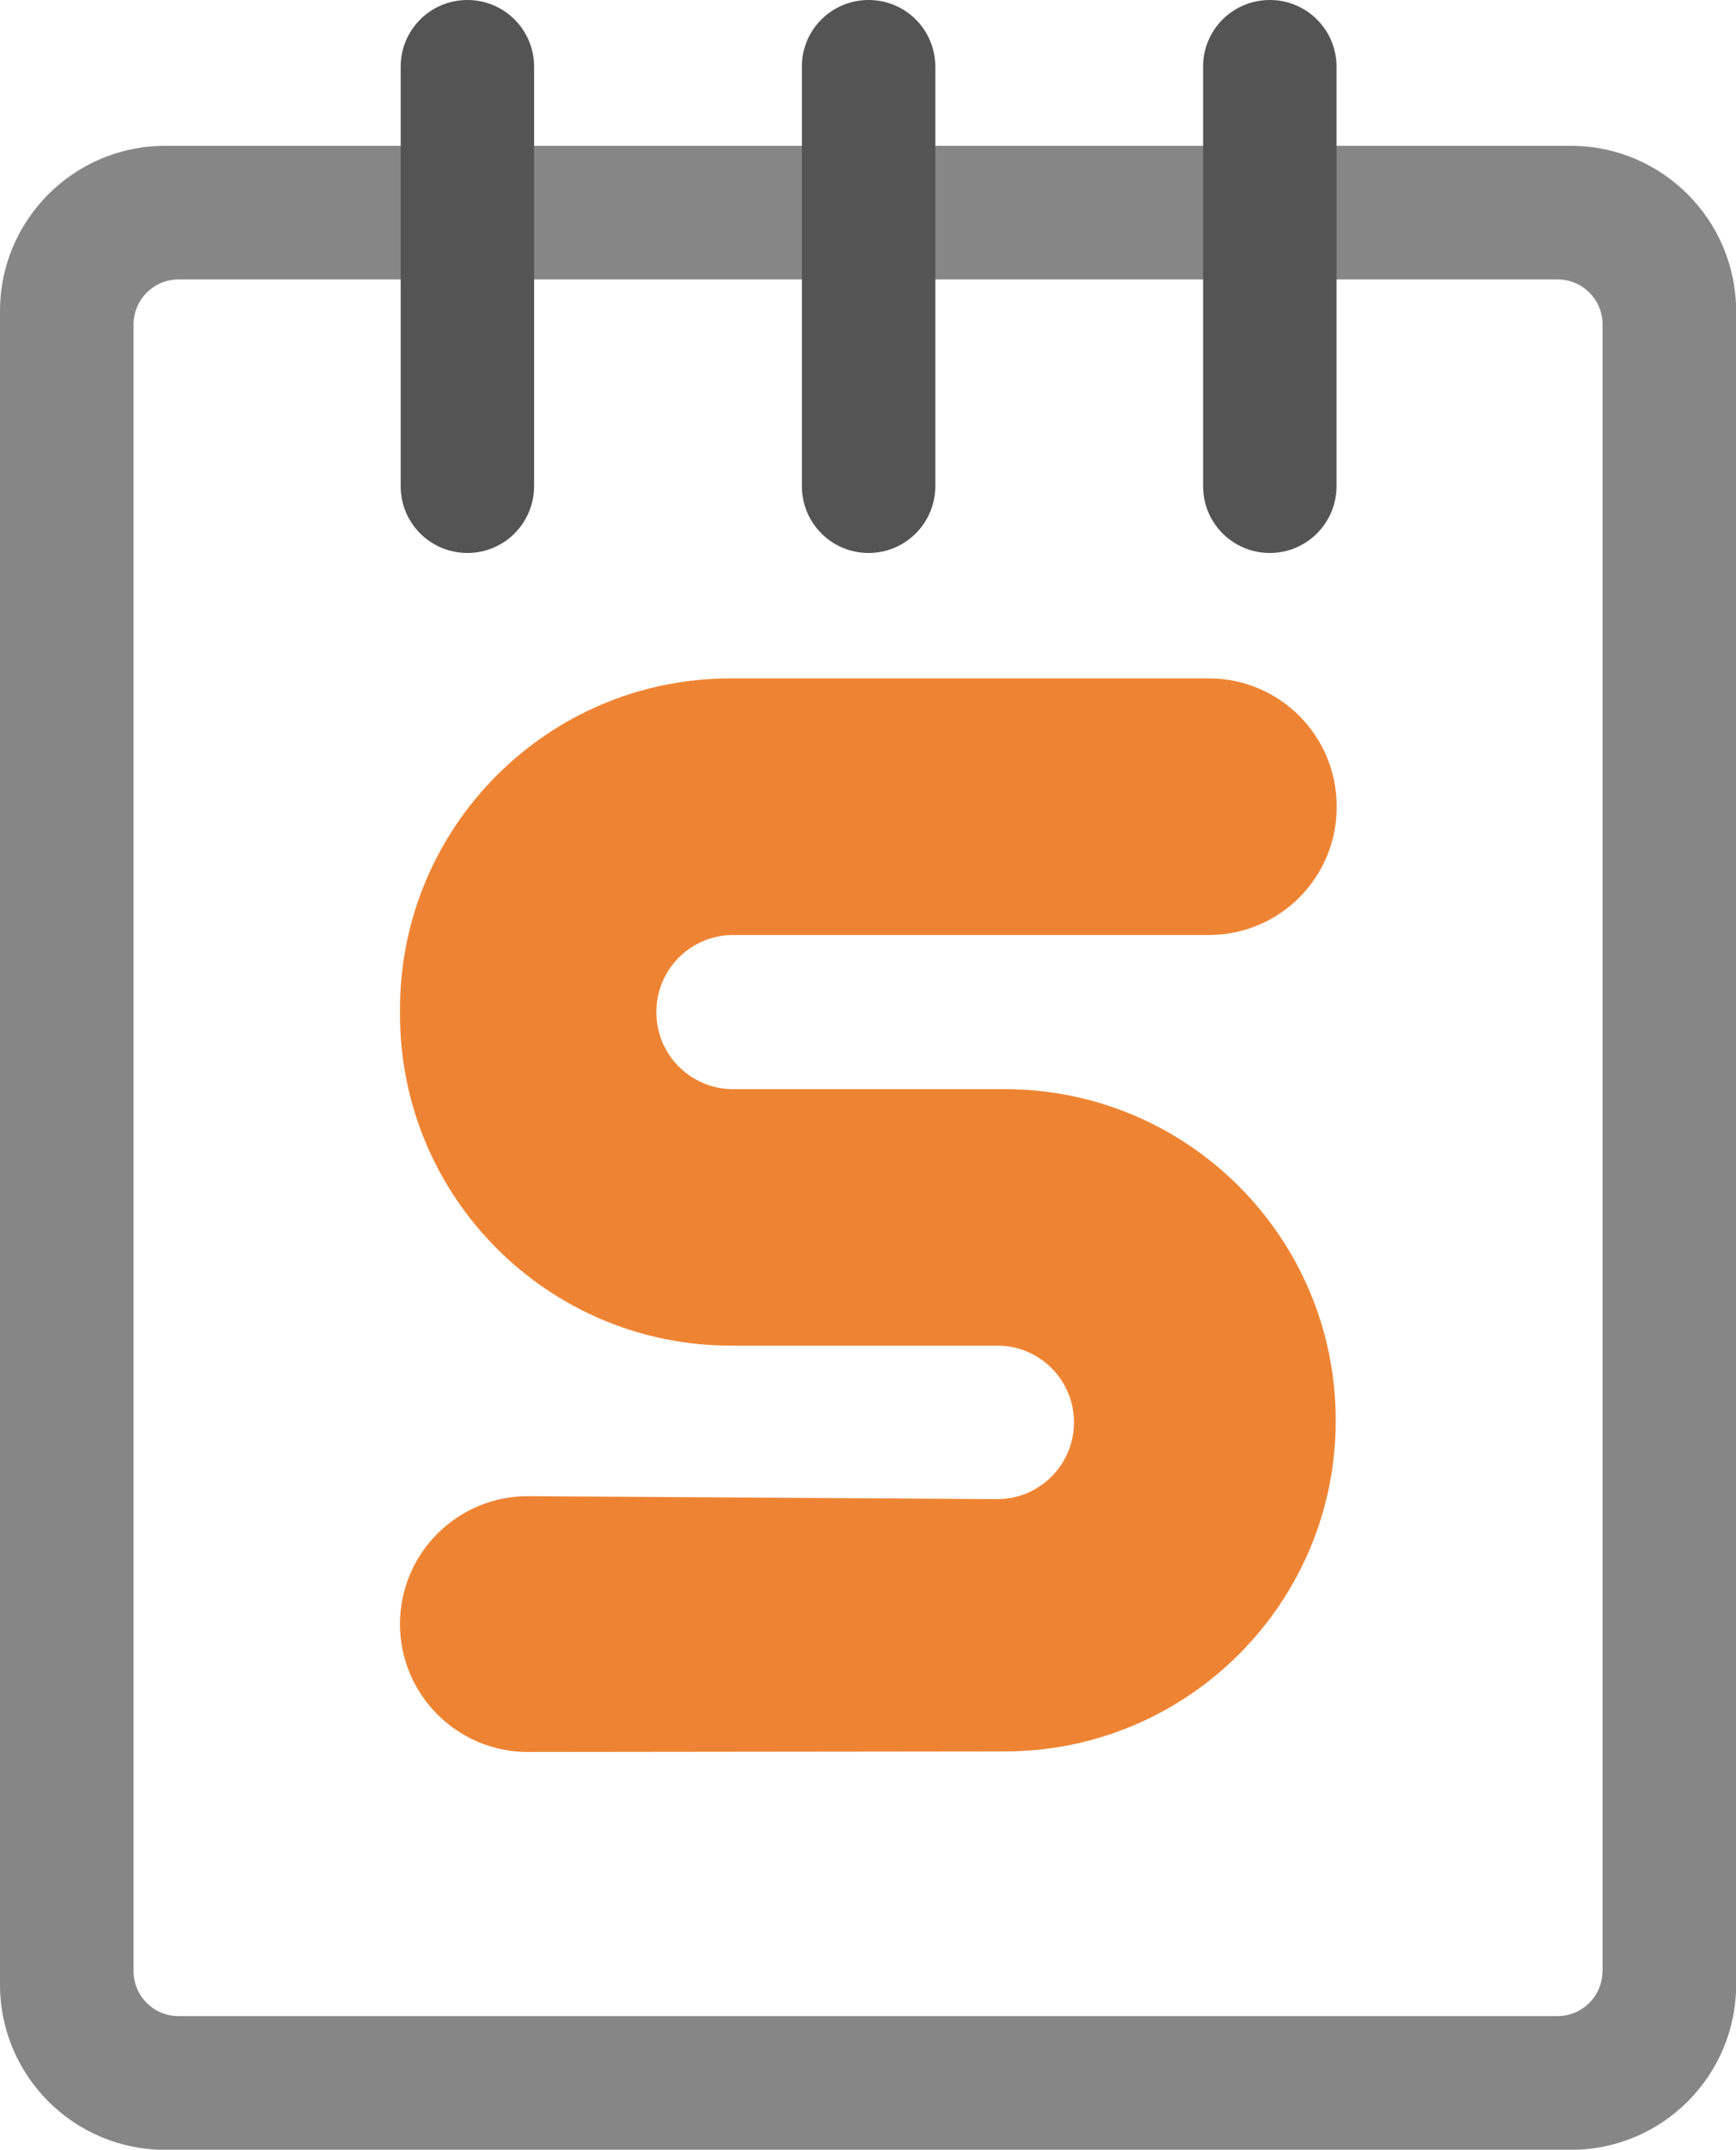 <?xml version="1.0" encoding="UTF-8" standalone="no"?>
<svg
    version="1.1"
    id="Ebene_1"
    x="0px"
    y="0px"
    width="12.933px"
    height="16.009px"
    viewBox="0 0 12.933 16.009"
    xml:space="preserve"
    sodipodi:docname="Extension.svg"
    inkscape:version="1.1.2 (0a00cf5339, 2022-02-04)"
    xmlns:inkscape="http://www.inkscape.org/namespaces/inkscape"
    xmlns:sodipodi="http://sodipodi.sourceforge.net/DTD/sodipodi-0.dtd"
    xmlns="http://www.w3.org/2000/svg">
    <defs id="defs2096"/>
    <sodipodi:namedview
        id="namedview2094"
        pagecolor="#ffffff"
        bordercolor="#666666"
        borderopacity="1.0"
        inkscape:pageshadow="2"
        inkscape:pageopacity="0.0"
        inkscape:pagecheckerboard="0"
        showgrid="false"
        inkscape:zoom="40.22796"
        inkscape:cx="1.0316208"
        inkscape:cy="7.9919539"
        inkscape:window-width="1920"
        inkscape:window-height="1056"
        inkscape:window-x="0"
        inkscape:window-y="0"
        inkscape:window-maximized="1"
        inkscape:current-layer="g2089"/>
    <g id="g2091">
        <g id="g2074">
            <path
                fill="#868686"
                d="M11.703,1.086H1.231C0.551,1.086,0,1.637,0,2.317v12.462 c0,0.68,0.551,1.231,1.231,1.231h10.472c0.68,0,1.231-0.551,1.231-1.231V2.317 C12.933,1.637,12.382,1.086,11.703,1.086z M11.938,14.679             c0,0.185-0.15,0.335-0.335,0.335H1.33c-0.185,0-0.335-0.15-0.335-0.335V2.416 c0-0.185,0.15-0.335,0.335-0.335h10.274c0.185,0,0.335,0.15,0.335,0.335 V14.679z"
                id="path2072"/>
        </g>
        <g id="g2089">
            <path
                fill="#545454"
                d="M3.482,4.118c-0.275,0-0.497-0.222-0.497-0.497V0.497 C2.985,0.222,3.207,0,3.482,0s0.497,0.222,0.497,0.497v3.123 C3.979,3.895,3.757,4.118,3.482,4.118z"
                id="path2076"/>
            <path
                fill="#545454"
                d="M6.471,4.118c-0.275,0-0.497-0.222-0.497-0.497V0.497 C5.973,0.222,6.196,0,6.471,0s0.497,0.222,0.497,0.497v3.123 C6.968,3.895,6.746,4.118,6.471,4.118z"
                id="path2078"/>
            <path
                fill="#545454"
                d="M9.46,4.118c-0.275,0-0.497-0.222-0.497-0.497V0.497 C8.962,0.222,9.185,0,9.46,0s0.497,0.222,0.497,0.497v3.123 C9.957,3.895,9.735,4.118,9.46,4.118z"
                id="path2080"/>
            <linearGradient
                id="SVGID_1_"
                x1="6.468"
                y1="1.84"
                x2="6.468"
                y2="12.934">
                <stop offset="0" style="stop-color:#FFCB69" id="stop2082"/>
                <stop offset="1" style="stop-color:#FF3E00" id="stop2084"/>
            </linearGradient>
            <path
                fill="url(#SVGID_1_)"
                d="M7.488,13.043l-3.555,0.004 C3.407,13.047,2.98,12.621,2.98,12.094V12.094c0-0.528,0.43-0.955,0.958-0.952             l3.488,0.022c0.321,0.002,0.581-0.261,0.575-0.583v-0             c-0.006-0.311-0.26-0.56-0.571-0.56h-1.984c-1.362,0-2.466-1.104-2.466-2.466             V7.515c0-1.36,1.103-2.463,2.463-2.463h3.563c0.526,0,0.952,0.426,0.952,0.952             v0.007c0,0.526-0.426,0.952-0.952,0.952H5.462c-0.316,0-0.572,0.256-0.572,0.572 v0.004c0,0.316,0.256,0.572,0.572,0.572h2.023c1.36,0,2.463,1.101,2.466,2.461 v0C9.955,11.934,8.851,13.041,7.488,13.043z"
                id="path2087"
                style="fill:#ee8433;fill-opacity:1"/>
        </g>
    </g>
</svg>
